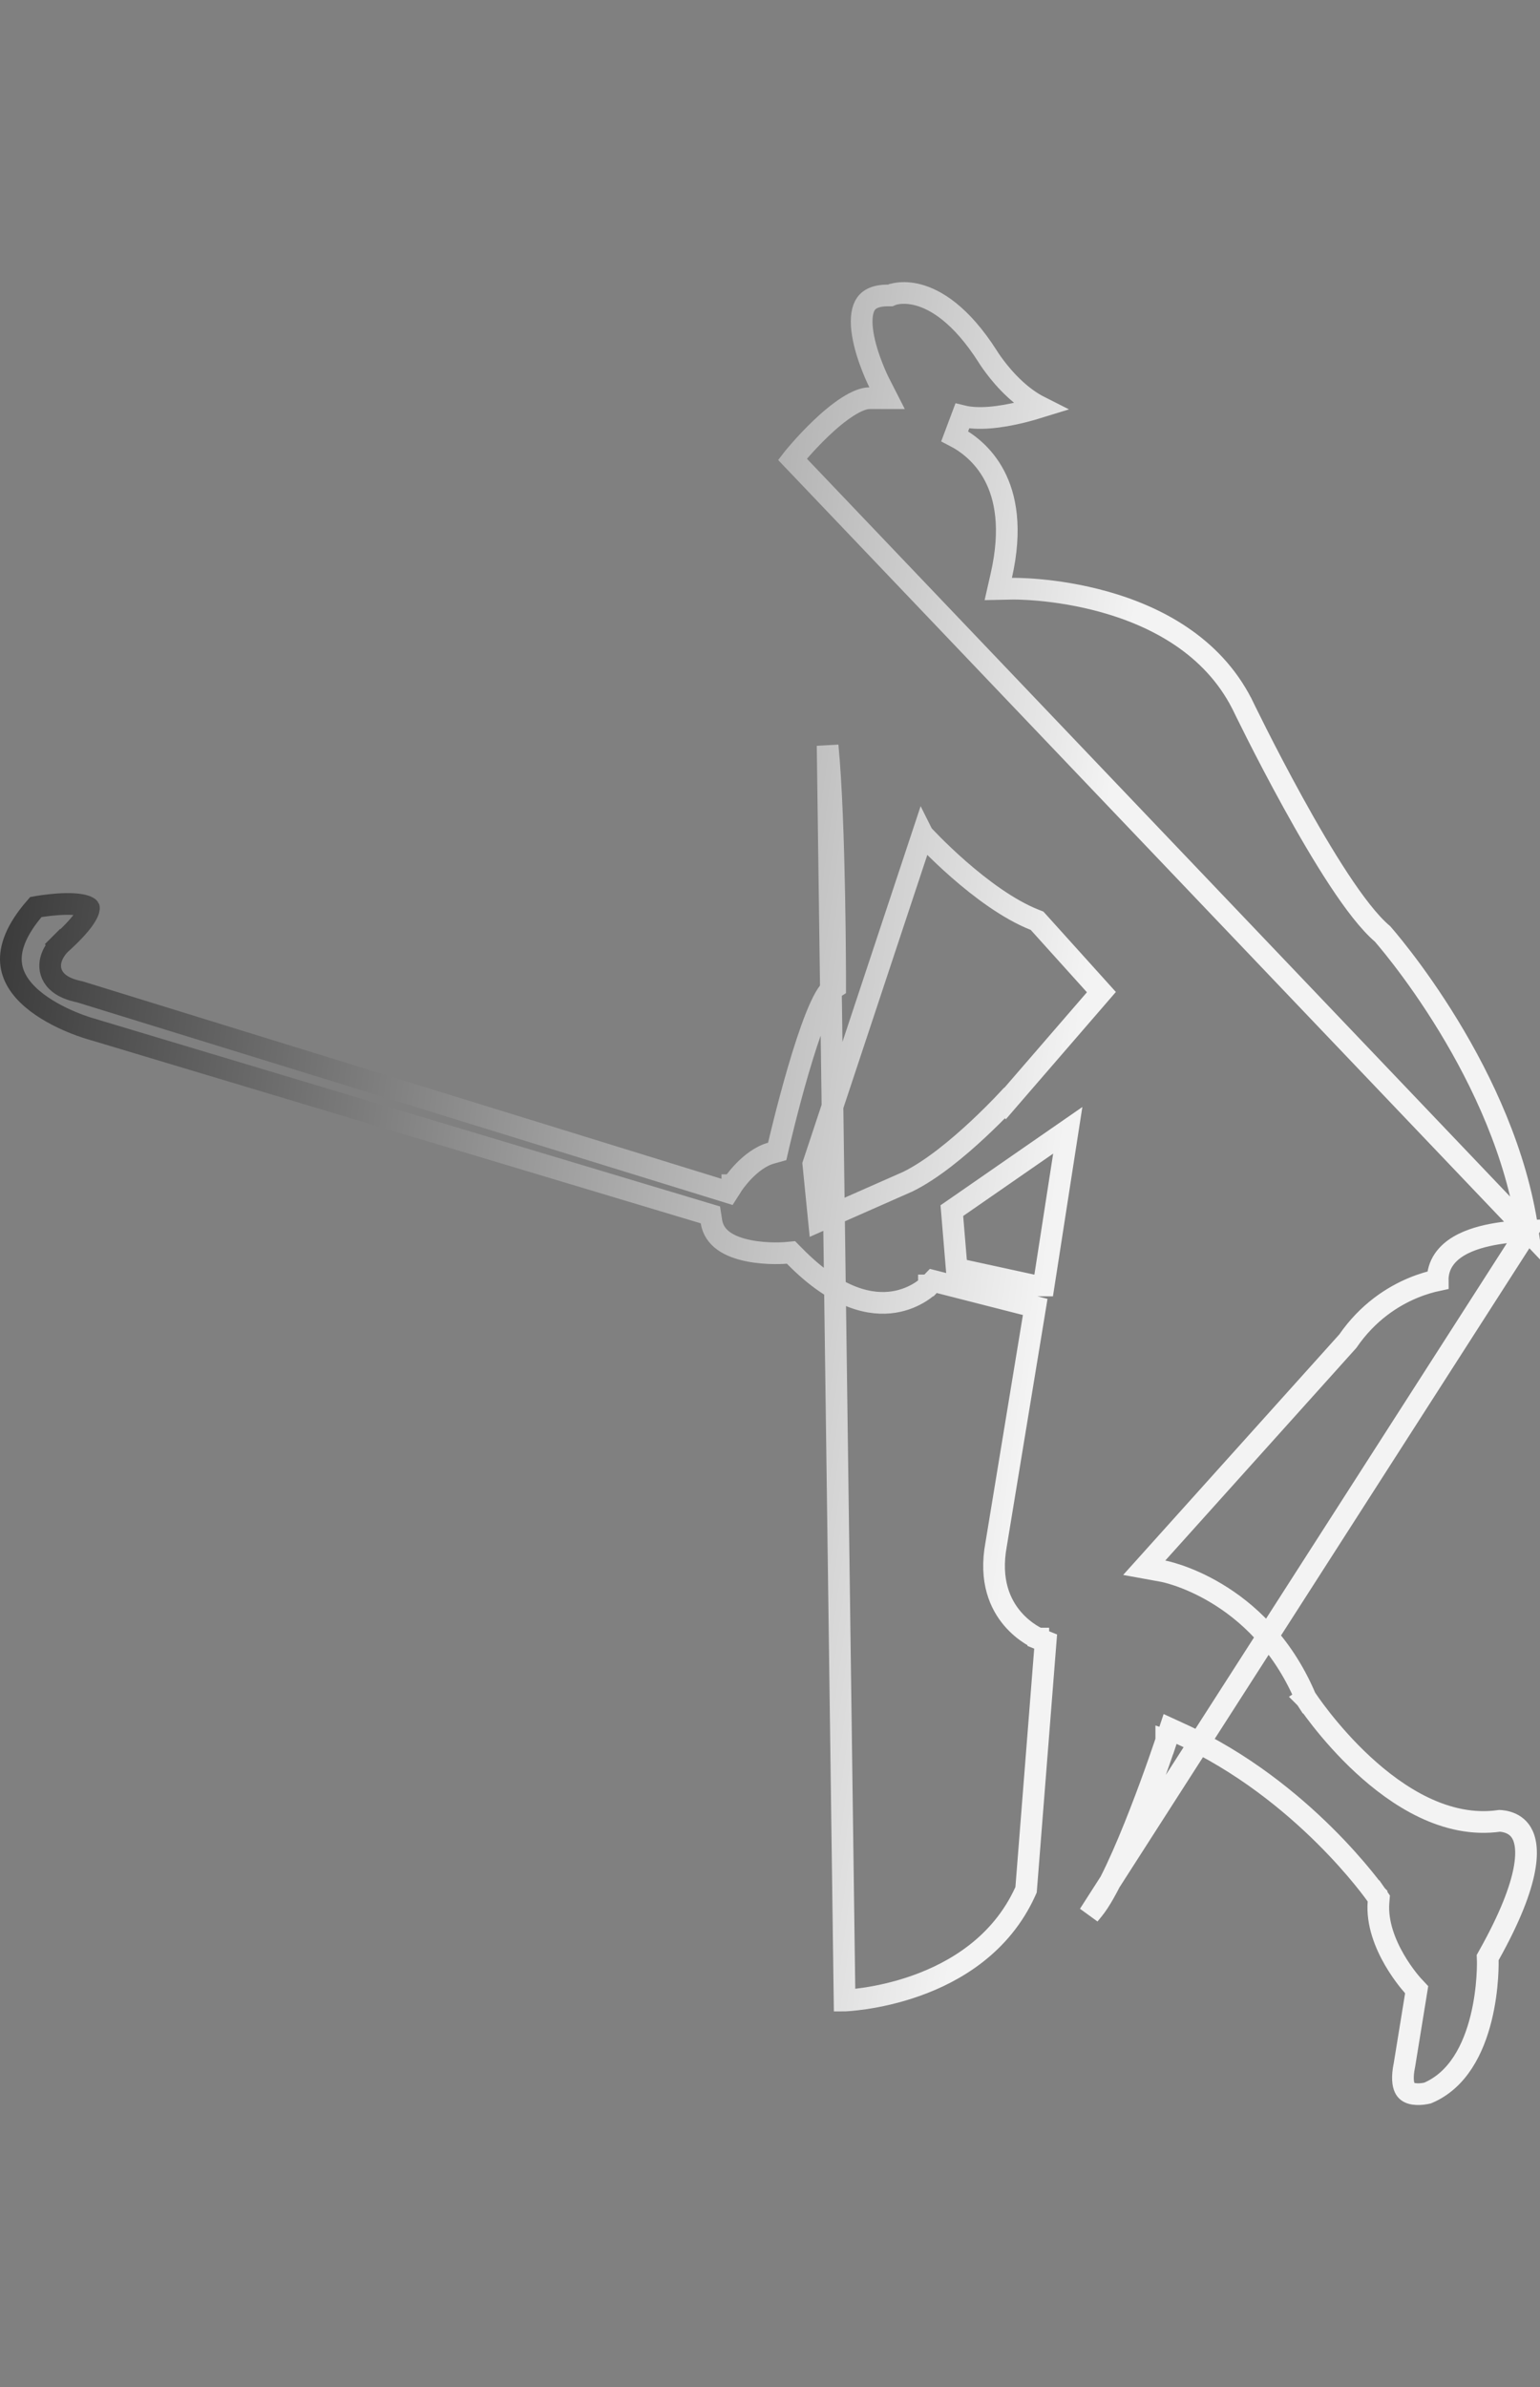 <svg width="71" height="110" viewBox="0 0 71 110" fill="none" xmlns="http://www.w3.org/2000/svg">
<rect x="0" y="0" width="71" height="110" fill="#808080" stroke="none"/>
<path d="M70.433 56.715C70.369 56.717 70.302 56.719 70.231 56.723C69.772 56.745 69.157 56.8 68.557 56.936C67.969 57.069 67.329 57.293 66.876 57.695C66.643 57.903 66.45 58.166 66.353 58.493C66.305 58.654 66.282 58.82 66.284 58.992C65.992 59.054 65.596 59.161 65.148 59.347C64.221 59.732 63.066 60.455 62.14 61.801L53.352 71.576L52.753 72.242L53.633 72.402L53.633 72.402L53.633 72.402L53.634 72.402L53.634 72.402L53.64 72.403C53.642 72.403 53.645 72.404 53.648 72.405C53.654 72.406 53.662 72.408 53.671 72.41C53.7 72.416 53.745 72.426 53.805 72.441C53.925 72.472 54.103 72.522 54.325 72.597C54.77 72.749 55.39 73.005 56.078 73.418C57.452 74.24 59.098 75.687 60.173 78.192L60.19 78.232L60.214 78.269L60.633 77.995C60.214 78.269 60.214 78.269 60.214 78.269L60.214 78.269L60.215 78.27L60.218 78.275L60.228 78.29C60.236 78.302 60.249 78.321 60.265 78.344C60.297 78.392 60.344 78.46 60.404 78.545C60.526 78.716 60.704 78.958 60.931 79.246C61.385 79.819 62.039 80.58 62.841 81.32C64.41 82.77 66.664 84.258 69.135 83.905C69.153 83.906 69.177 83.907 69.208 83.909C69.283 83.916 69.388 83.932 69.503 83.967C69.734 84.037 69.983 84.177 70.149 84.46C70.317 84.745 70.447 85.255 70.275 86.161C70.103 87.07 69.633 88.337 68.654 90.086L68.586 90.208L68.591 90.347V90.347L68.591 90.347L68.591 90.349L68.591 90.357L68.592 90.396C68.592 90.431 68.593 90.484 68.592 90.553C68.59 90.69 68.585 90.891 68.568 91.136C68.535 91.629 68.457 92.295 68.283 92.998C67.931 94.421 67.218 95.855 65.822 96.445C65.812 96.447 65.798 96.451 65.78 96.455C65.733 96.465 65.665 96.478 65.584 96.488C65.415 96.507 65.226 96.507 65.07 96.46C64.928 96.418 64.827 96.345 64.762 96.206C64.688 96.048 64.63 95.737 64.749 95.158L64.751 95.148L64.753 95.138L65.275 91.926L65.314 91.684L65.147 91.505L65.147 91.505L65.147 91.505L65.146 91.505L65.144 91.502L65.132 91.489C65.12 91.476 65.102 91.456 65.079 91.428C65.032 91.374 64.964 91.293 64.882 91.188C64.718 90.977 64.5 90.674 64.288 90.308C63.857 89.564 63.481 88.613 63.554 87.66L63.568 87.483L63.466 87.337L63.056 87.622C63.466 87.337 63.466 87.337 63.466 87.337L63.466 87.336L63.465 87.335L63.463 87.332L63.454 87.32L63.423 87.276C63.396 87.238 63.356 87.184 63.304 87.114C63.2 86.975 63.046 86.775 62.844 86.528C62.441 86.033 61.846 85.35 61.076 84.586C59.538 83.061 57.288 81.204 54.453 79.904L53.946 79.671L53.77 80.202L54.245 80.359L53.77 80.202L53.77 80.202L53.77 80.203L53.769 80.206L53.765 80.219L53.747 80.27C53.732 80.316 53.709 80.383 53.68 80.47C53.621 80.643 53.535 80.892 53.428 81.197C53.214 81.807 52.914 82.636 52.571 83.517C52.228 84.4 51.845 85.328 51.463 86.138C51.077 86.959 50.71 87.618 50.407 87.988L50.212 88.226L70.433 56.715ZM70.433 56.715C69.917 53.138 68.316 49.793 66.793 47.289C65.995 45.976 65.223 44.903 64.652 44.16C64.367 43.788 64.131 43.498 63.968 43.303C63.887 43.206 63.824 43.131 63.781 43.082C63.764 43.063 63.751 43.048 63.741 43.036C63.124 42.514 62.42 41.583 61.727 40.531C61.013 39.446 60.278 38.182 59.617 36.983C58.955 35.784 58.364 34.643 57.939 33.803C57.727 33.383 57.555 33.038 57.437 32.797C57.398 32.719 57.365 32.651 57.339 32.596C57.324 32.567 57.312 32.541 57.301 32.518L57.265 32.445L57.256 32.426L57.255 32.425C55.877 29.732 53.273 28.398 50.941 27.741C49.78 27.414 48.706 27.26 47.922 27.188C47.53 27.153 47.212 27.137 46.993 27.131C46.884 27.128 46.8 27.127 46.744 27.127C46.716 27.127 46.695 27.127 46.682 27.127L46.667 27.128L46.664 27.128H46.664L46.664 27.128L46.664 27.128L46.024 27.141L46.166 26.517C46.658 24.346 46.359 22.885 45.844 21.91C45.325 20.927 44.557 20.381 44.016 20.101L44.365 19.172C45.097 19.352 46.096 19.24 47.128 18.985C47.407 18.916 47.685 18.837 47.953 18.754C47.504 18.528 47.111 18.226 46.792 17.931C46.4 17.57 46.087 17.193 45.872 16.908C45.764 16.765 45.679 16.644 45.621 16.557C45.592 16.514 45.57 16.479 45.554 16.454L45.536 16.425L45.532 16.418C44.286 14.469 43.128 13.806 42.349 13.594C41.954 13.487 41.637 13.489 41.426 13.515C41.32 13.527 41.241 13.546 41.192 13.56C41.168 13.566 41.151 13.572 41.143 13.575L41.138 13.577L41.138 13.577L41.137 13.577L41.05 13.614H40.948C40.263 13.614 39.998 13.848 39.87 14.088C39.713 14.385 39.686 14.841 39.778 15.401C39.866 15.943 40.052 16.498 40.221 16.925C40.304 17.137 40.382 17.314 40.438 17.436C40.467 17.497 40.489 17.545 40.505 17.577L40.522 17.612L40.526 17.62L40.527 17.622L40.527 17.622L40.527 17.622L40.527 17.622L40.898 18.349H40.082C39.838 18.349 39.495 18.475 39.074 18.745C38.666 19.006 38.244 19.362 37.857 19.73C37.471 20.097 37.131 20.466 36.887 20.743C36.765 20.882 36.667 20.997 36.601 21.077C36.572 21.112 36.548 21.14 36.532 21.161L70.433 56.715ZM42.538 38.454L42.538 38.454L42.539 38.456L42.544 38.461L42.566 38.485C42.586 38.506 42.615 38.538 42.654 38.579C42.732 38.662 42.847 38.781 42.994 38.929C43.287 39.223 43.705 39.627 44.201 40.061C45.205 40.939 46.49 41.907 47.703 42.385L47.812 42.428L47.891 42.515L50.483 45.389L50.779 45.717L50.49 46.051L46.687 50.447L46.34 50.849L46.317 50.827C46.288 50.858 46.256 50.891 46.223 50.925C45.943 51.215 45.548 51.612 45.087 52.042C44.176 52.891 42.964 53.907 41.858 54.449L41.849 54.453L41.84 54.457L38.39 55.98L37.759 56.259L37.69 55.572L37.522 53.884L37.498 53.645L42.538 38.454ZM42.538 38.454L42.538 38.454L42.538 38.454ZM50.337 88.507L50.337 88.507L50.337 88.507ZM38.938 92.186C38.946 92.186 38.955 92.185 38.964 92.185C39.012 92.182 39.081 92.178 39.168 92.171C39.342 92.156 39.591 92.13 39.895 92.085C40.501 91.994 41.332 91.823 42.233 91.503C44.029 90.866 46.157 89.613 47.27 87.161L47.306 87.081L47.313 86.993L48.179 76.009L48.208 75.643L47.87 75.507L47.87 75.506L47.869 75.506L47.869 75.506L47.868 75.506L47.868 75.506L47.853 75.499C47.838 75.492 47.813 75.481 47.781 75.464C47.715 75.431 47.618 75.379 47.502 75.305C47.269 75.156 46.964 74.922 46.679 74.588C46.123 73.934 45.61 72.86 45.926 71.161L45.926 71.161L45.928 71.151L47.653 60.676L47.727 60.224L47.283 60.111L43.311 59.098L43.029 59.026L42.829 59.234L42.829 59.234L42.828 59.234C42.828 59.234 42.828 59.234 42.828 59.234C42.828 59.235 42.828 59.235 42.827 59.235C42.827 59.235 42.827 59.235 42.827 59.235C42.825 59.238 42.82 59.242 42.812 59.249C42.797 59.264 42.773 59.286 42.739 59.315C42.67 59.372 42.565 59.454 42.425 59.542C42.145 59.718 41.734 59.915 41.211 59.997C40.196 60.157 38.623 59.905 36.635 57.881L36.468 57.712L36.233 57.734L36.232 57.734L36.232 57.734L36.232 57.734L36.232 57.734L36.226 57.734L36.201 57.736C36.178 57.738 36.143 57.74 36.097 57.742C36.005 57.747 35.872 57.751 35.71 57.75C35.384 57.747 34.954 57.722 34.52 57.635C33.608 57.453 32.92 57.057 32.8 56.293L32.751 55.982L32.45 55.892L4.3 47.443L4.291 47.441L4.283 47.438L4.283 47.438L4.283 47.438L4.283 47.438L4.281 47.438L4.269 47.434C4.264 47.433 4.259 47.432 4.253 47.43C4.243 47.427 4.231 47.424 4.217 47.42C4.171 47.406 4.102 47.386 4.014 47.357C3.84 47.301 3.593 47.215 3.31 47.097C2.737 46.859 2.041 46.503 1.482 46.024C0.924 45.545 0.549 44.983 0.504 44.327C0.462 43.697 0.718 42.862 1.654 41.795C1.675 41.791 1.697 41.788 1.721 41.784C1.867 41.76 2.07 41.729 2.302 41.704C2.778 41.652 3.323 41.627 3.723 41.699C3.927 41.735 4.037 41.787 4.084 41.824C4.093 41.831 4.097 41.834 4.099 41.837C4.102 41.842 4.101 41.848 4.1 41.865C4.094 41.936 4.045 42.105 3.832 42.398C3.624 42.683 3.29 43.046 2.787 43.498L2.779 43.505L2.771 43.513L3.121 43.87C2.771 43.513 2.771 43.513 2.771 43.513L2.77 43.514L2.77 43.514L2.768 43.516L2.763 43.522L2.748 43.536C2.737 43.548 2.722 43.565 2.704 43.584C2.67 43.623 2.624 43.679 2.576 43.747C2.487 43.875 2.362 44.088 2.324 44.347C2.282 44.634 2.353 44.958 2.626 45.225C2.867 45.461 3.228 45.613 3.688 45.706L33.194 54.822L33.559 54.935L33.763 54.614L33.763 54.614L33.763 54.614L33.763 54.613L33.763 54.613L33.764 54.613L33.769 54.605C33.773 54.598 33.782 54.586 33.793 54.569C33.815 54.537 33.849 54.489 33.894 54.429C33.984 54.31 34.116 54.147 34.282 53.974C34.624 53.62 35.066 53.272 35.546 53.138L35.832 53.058L35.899 52.769L35.899 52.769L35.899 52.768L35.9 52.764L35.903 52.75L35.916 52.695C35.928 52.646 35.945 52.574 35.967 52.481C36.011 52.297 36.075 52.032 36.156 51.712C36.317 51.071 36.542 50.211 36.799 49.332C37.057 48.451 37.343 47.56 37.626 46.853C37.768 46.499 37.904 46.203 38.03 45.981C38.093 45.87 38.149 45.786 38.197 45.725C38.22 45.695 38.24 45.674 38.255 45.659C38.262 45.651 38.268 45.647 38.272 45.644C38.276 45.64 38.277 45.639 38.277 45.64L38.504 45.492V45.221H38.004C38.504 45.221 38.504 45.221 38.504 45.221V45.22V45.219V45.215L38.504 45.2L38.504 45.138L38.503 44.9C38.502 44.694 38.501 44.396 38.498 44.027C38.493 43.289 38.482 42.268 38.46 41.136C38.417 38.877 38.331 36.157 38.156 34.36L38.156 34.36L38.938 92.186ZM47.575 59.223L47.627 59.234H47.681H47.689H48.117L48.183 58.811L49.049 53.236L49.228 52.085L48.27 52.748L44.122 55.622L43.884 55.786L43.908 56.075L44.077 58.1L44.108 58.469L44.469 58.547L47.575 59.223Z" stroke="url(#paint0_linear_735_6102)"/>
<defs>
<linearGradient id="paint0_linear_735_6102" x1="-5.40757e-08" y1="24.822" x2="51.838" y2="31.92" gradientUnits="userSpaceOnUse">
<stop stop-color="#323232"/>
<stop offset="1" stop-color="#F3F3F3"/>
</linearGradient>
</defs>
</svg>
